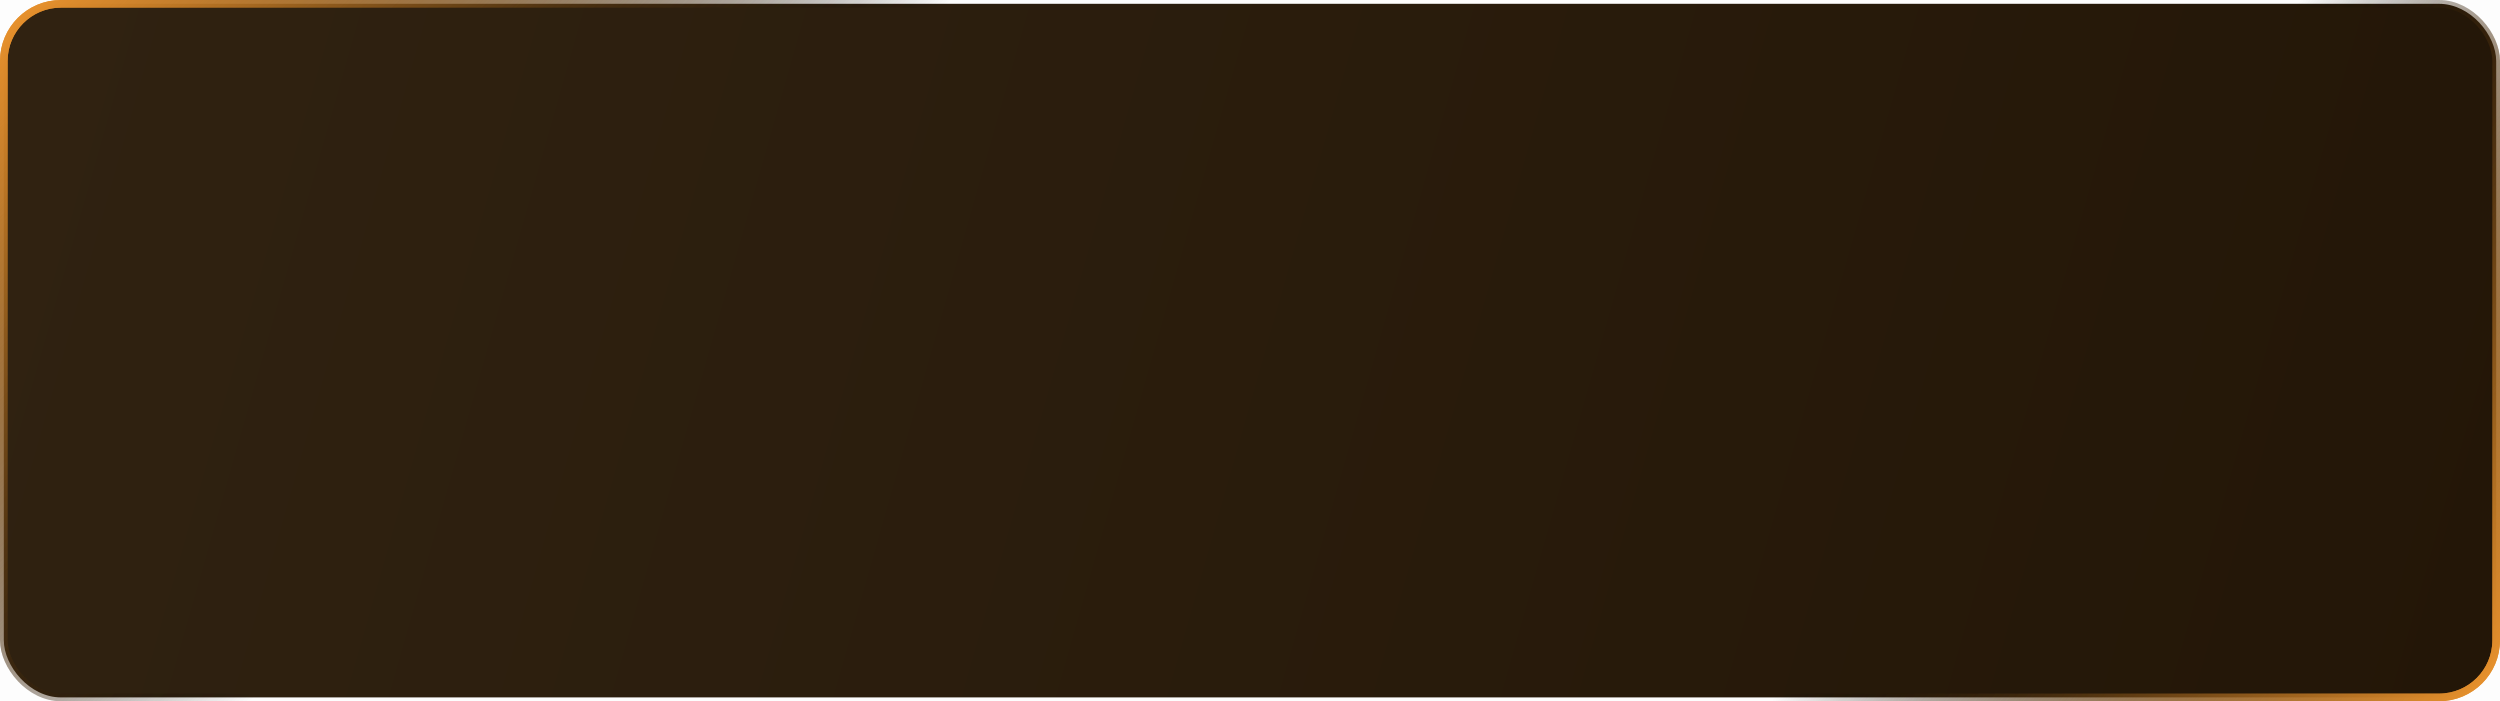 <svg width="328" height="92" viewBox="0 0 328 92" fill="none" xmlns="http://www.w3.org/2000/svg">
    <g clip-path="url(#aq3679zfla)">
        <path fill="#000" fill-opacity=".01" d="M0 0h328v92H0z"/>
        <rect x=".5" y=".5" width="327" height="91" rx="7.5" fill="url(#rmam9j4xib)"/>
        <rect x=".5" y=".5" width="327" height="91" rx="7.5" stroke="url(#t5rwxxbehc)"/>
        <rect x=".5" y=".5" width="327" height="91" rx="7.5" stroke="url(#xstq2caj1d)"/>
        <g style="mix-blend-mode:lighten" filter="url(#sgs9y6v0oe)">
            <rect x=".5" y=".5" width="327" height="91" rx="7.5" stroke="url(#0taxommorf)"/>
            <rect x=".5" y=".5" width="327" height="91" rx="7.5" stroke="url(#ctd4wmfyvg)"/>
        </g>
    </g>
    <defs>
        <linearGradient id="rmam9j4xib" x1="4" y1="0" x2="328" y2="92" gradientUnits="userSpaceOnUse">
            <stop stop-color="#302211"/>
            <stop offset="1" stop-color="#231607"/>
        </linearGradient>
        <linearGradient id="t5rwxxbehc" x1="0" y1="0" x2="62.5" y2="62.5" gradientUnits="userSpaceOnUse">
            <stop stop-color="#EF962E"/>
            <stop offset="1" stop-opacity="0"/>
        </linearGradient>
        <linearGradient id="xstq2caj1d" x1="328" y1="92" x2="267" y2="46" gradientUnits="userSpaceOnUse">
            <stop stop-color="#EF962E"/>
            <stop offset="1" stop-opacity="0"/>
        </linearGradient>
        <linearGradient id="0taxommorf" x1="0" y1="0" x2="62.5" y2="62.5" gradientUnits="userSpaceOnUse">
            <stop stop-color="#EF962E"/>
            <stop offset="1" stop-opacity="0"/>
        </linearGradient>
        <linearGradient id="ctd4wmfyvg" x1="328" y1="92" x2="267" y2="46" gradientUnits="userSpaceOnUse">
            <stop stop-color="#EF962E"/>
            <stop offset="1" stop-opacity="0"/>
        </linearGradient>
        <clipPath id="aq3679zfla">
            <path fill="#fff" d="M0 0h328v92H0z"/>
        </clipPath>
        <filter id="sgs9y6v0oe" x="-3" y="-3" width="334" height="98" filterUnits="userSpaceOnUse" color-interpolation-filters="sRGB">
            <feFlood flood-opacity="0" result="BackgroundImageFix"/>
            <feBlend in="SourceGraphic" in2="BackgroundImageFix" result="shape"/>
            <feGaussianBlur stdDeviation="1.5" result="effect1_foregroundBlur_165_180"/>
        </filter>
    </defs>
</svg>
